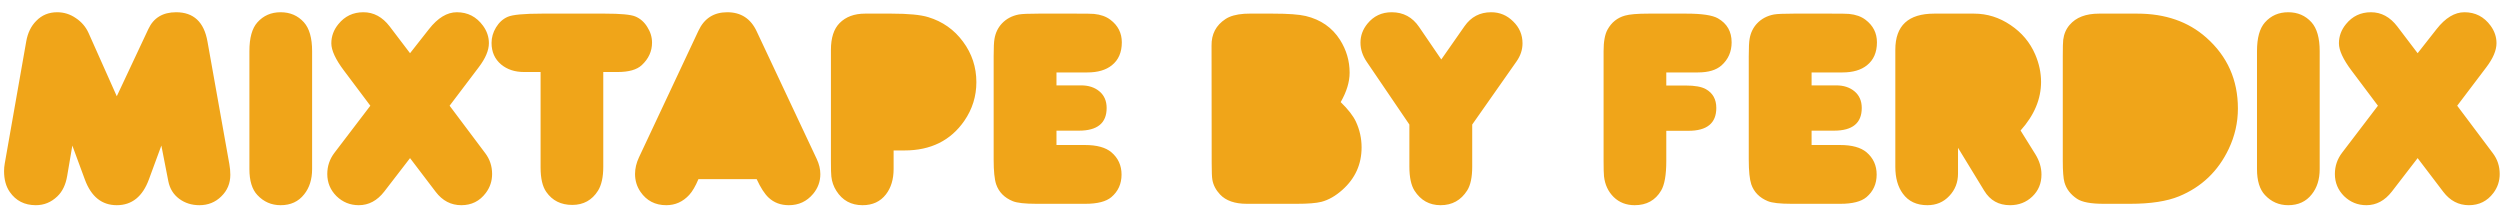 <svg width="184" height="16" viewBox="0 0 184 16" fill="none" xmlns="http://www.w3.org/2000/svg">
<path d="M8.595 7.084L10.922 2.131C11.305 1.311 11.985 0.901 12.963 0.901C14.248 0.901 15.017 1.619 15.27 3.054L16.88 12.078C16.928 12.344 16.952 12.607 16.952 12.867C16.952 13.496 16.73 14.026 16.285 14.457C15.848 14.887 15.311 15.102 14.675 15.102C14.108 15.102 13.612 14.945 13.188 14.631C12.765 14.316 12.498 13.886 12.389 13.339L11.876 10.714L10.963 13.195C10.498 14.467 9.709 15.102 8.595 15.102C7.494 15.102 6.711 14.474 6.247 13.216L5.324 10.714L4.944 12.949C4.835 13.599 4.592 14.101 4.216 14.457C3.765 14.887 3.239 15.102 2.637 15.102C1.81 15.102 1.171 14.778 0.72 14.128C0.439 13.725 0.299 13.212 0.299 12.59C0.299 12.406 0.316 12.218 0.351 12.026L1.93 3.054C2.039 2.425 2.285 1.919 2.668 1.537C3.078 1.113 3.591 0.901 4.206 0.901C4.705 0.901 5.163 1.044 5.58 1.332C6.004 1.612 6.318 1.981 6.523 2.439L8.595 7.084ZM22.971 3.762V12.447C22.971 13.199 22.776 13.817 22.386 14.303C21.969 14.836 21.392 15.102 20.653 15.102C19.977 15.102 19.406 14.853 18.941 14.354C18.551 13.937 18.356 13.301 18.356 12.447V3.762C18.356 2.791 18.551 2.087 18.941 1.649C19.385 1.15 19.956 0.901 20.653 0.901C21.351 0.901 21.921 1.147 22.366 1.639C22.769 2.09 22.971 2.798 22.971 3.762ZM27.257 7.781L25.309 5.187C24.693 4.367 24.386 3.7 24.386 3.188C24.386 2.668 24.56 2.196 24.909 1.772C25.38 1.191 25.992 0.901 26.744 0.901C27.503 0.901 28.149 1.25 28.682 1.947L30.179 3.916L31.574 2.142C32.223 1.314 32.907 0.901 33.624 0.901C34.424 0.901 35.067 1.232 35.552 1.896C35.839 2.292 35.983 2.719 35.983 3.177C35.983 3.704 35.733 4.295 35.234 4.951L33.091 7.781L35.716 11.278C36.051 11.722 36.219 12.231 36.219 12.806C36.219 13.325 36.065 13.79 35.757 14.2C35.306 14.802 34.705 15.102 33.953 15.102C33.194 15.102 32.565 14.774 32.066 14.118L30.179 11.637L28.282 14.098C27.763 14.768 27.137 15.102 26.406 15.102C25.77 15.102 25.223 14.88 24.765 14.436C24.314 13.985 24.088 13.441 24.088 12.806C24.088 12.225 24.266 11.702 24.622 11.237L27.257 7.781ZM39.787 5.3H38.567C37.89 5.3 37.33 5.115 36.885 4.746C36.414 4.35 36.178 3.82 36.178 3.157C36.178 2.76 36.287 2.381 36.506 2.019C36.731 1.649 37.019 1.39 37.367 1.239C37.723 1.082 38.56 1.003 39.879 1.003H44.535C45.676 1.003 46.415 1.072 46.749 1.208C47.119 1.359 47.416 1.619 47.642 1.988C47.874 2.35 47.99 2.733 47.99 3.136C47.99 3.772 47.737 4.326 47.231 4.797C46.869 5.132 46.278 5.3 45.458 5.3H44.401V12.273C44.401 13.031 44.272 13.619 44.012 14.036C43.574 14.733 42.942 15.082 42.115 15.082C41.288 15.082 40.652 14.764 40.208 14.128C39.927 13.732 39.787 13.13 39.787 12.324V5.3ZM51.405 13.185C51.186 13.705 50.96 14.091 50.728 14.344C50.263 14.85 49.699 15.102 49.036 15.102C48.223 15.102 47.59 14.774 47.139 14.118C46.873 13.729 46.739 13.291 46.739 12.806C46.739 12.402 46.835 11.996 47.026 11.585L51.405 2.265C51.829 1.355 52.536 0.901 53.527 0.901C54.532 0.901 55.253 1.369 55.691 2.306L60.11 11.698C60.288 12.074 60.377 12.447 60.377 12.816C60.377 13.363 60.199 13.848 59.844 14.272C59.379 14.826 58.784 15.102 58.06 15.102C57.465 15.102 56.969 14.918 56.573 14.549C56.279 14.275 55.985 13.821 55.691 13.185H51.405ZM65.77 11.073V12.437C65.77 13.195 65.582 13.817 65.207 14.303C64.796 14.836 64.222 15.102 63.484 15.102C62.643 15.102 62.001 14.751 61.556 14.046C61.351 13.725 61.228 13.373 61.187 12.99C61.166 12.833 61.156 12.45 61.156 11.842V3.669C61.156 2.788 61.368 2.131 61.792 1.701C62.25 1.236 62.876 1.003 63.669 1.003H65.617C66.854 1.003 67.753 1.089 68.314 1.26C69.373 1.581 70.228 2.183 70.877 3.064C71.533 3.946 71.861 4.941 71.861 6.048C71.861 7.087 71.564 8.038 70.969 8.899C69.964 10.348 68.498 11.073 66.57 11.073H65.77ZM77.757 10.673H79.859C80.728 10.673 81.374 10.851 81.797 11.206C82.296 11.63 82.546 12.177 82.546 12.847C82.546 13.53 82.296 14.084 81.797 14.508C81.408 14.836 80.769 15 79.88 15H76.281C75.433 15 74.852 14.935 74.538 14.805C73.922 14.552 73.516 14.139 73.317 13.565C73.194 13.195 73.133 12.59 73.133 11.749V4.141C73.133 3.505 73.153 3.078 73.194 2.859C73.269 2.415 73.451 2.039 73.738 1.731C74.066 1.383 74.483 1.161 74.989 1.065C75.228 1.024 75.713 1.003 76.445 1.003H79.203C79.955 1.003 80.393 1.01 80.516 1.024C81.008 1.072 81.411 1.215 81.726 1.455C82.286 1.878 82.566 2.432 82.566 3.116C82.566 3.854 82.32 4.418 81.828 4.808C81.391 5.156 80.793 5.331 80.034 5.331H77.757V6.284H79.572C80.106 6.284 80.546 6.424 80.895 6.705C81.264 7.005 81.449 7.419 81.449 7.945C81.449 9.06 80.769 9.617 79.408 9.617H77.757V10.673ZM98.675 7.515C99.222 8.048 99.595 8.526 99.793 8.95C100.073 9.552 100.213 10.184 100.213 10.847C100.213 12.091 99.742 13.134 98.798 13.975C98.293 14.426 97.776 14.72 97.25 14.856C96.867 14.952 96.266 15 95.445 15H91.764C90.882 15 90.226 14.771 89.795 14.313C89.488 13.985 89.3 13.626 89.231 13.236C89.197 13.052 89.18 12.631 89.18 11.975L89.17 3.362C89.156 2.514 89.498 1.861 90.195 1.403C90.523 1.185 90.985 1.055 91.58 1.014C91.71 1 92.195 0.997 93.036 1.003C93.036 1.003 93.251 1.003 93.682 1.003C94.803 1.003 95.609 1.062 96.102 1.178C97.209 1.444 98.05 2.029 98.624 2.931C99.096 3.676 99.332 4.483 99.332 5.351C99.332 6.028 99.113 6.749 98.675 7.515ZM108.355 9.166V12.262C108.355 13.041 108.232 13.626 107.986 14.016C107.528 14.74 106.875 15.102 106.027 15.102C105.207 15.102 104.568 14.747 104.11 14.036C103.857 13.64 103.73 13.045 103.73 12.252V9.166L100.593 4.551C100.285 4.1 100.131 3.628 100.131 3.136C100.131 2.624 100.302 2.159 100.644 1.742C101.102 1.181 101.697 0.901 102.428 0.901C103.283 0.901 103.956 1.263 104.448 1.988L106.079 4.377L107.791 1.926C108.27 1.243 108.922 0.901 109.75 0.901C110.378 0.901 110.918 1.126 111.37 1.578C111.828 2.022 112.057 2.559 112.057 3.188C112.057 3.659 111.91 4.104 111.616 4.521L108.355 9.166ZM122.639 9.627V11.852C122.639 12.871 122.512 13.595 122.259 14.026C121.835 14.744 121.186 15.102 120.311 15.102C119.696 15.102 119.183 14.904 118.773 14.508C118.363 14.104 118.124 13.595 118.055 12.98C118.035 12.789 118.024 12.406 118.024 11.832V3.762C118.024 3.058 118.12 2.531 118.312 2.183C118.605 1.649 119.036 1.304 119.604 1.147C119.938 1.051 120.516 1.003 121.336 1.003H124.115C125.264 1.003 126.04 1.12 126.443 1.352C127.113 1.735 127.448 2.323 127.448 3.116C127.448 3.806 127.198 4.374 126.699 4.818C126.31 5.16 125.732 5.331 124.966 5.331H122.639V6.294H124.064C124.741 6.294 125.236 6.383 125.551 6.561C126.063 6.848 126.32 7.31 126.32 7.945C126.32 9.066 125.636 9.627 124.269 9.627H122.639ZM133.333 10.673H135.436C136.304 10.673 136.95 10.851 137.374 11.206C137.873 11.63 138.122 12.177 138.122 12.847C138.122 13.53 137.873 14.084 137.374 14.508C136.984 14.836 136.345 15 135.456 15H131.857C131.009 15 130.428 14.935 130.114 14.805C129.499 14.552 129.092 14.139 128.894 13.565C128.771 13.195 128.709 12.59 128.709 11.749V4.141C128.709 3.505 128.729 3.078 128.771 2.859C128.846 2.415 129.027 2.039 129.314 1.731C129.642 1.383 130.059 1.161 130.565 1.065C130.804 1.024 131.29 1.003 132.021 1.003H134.779C135.531 1.003 135.969 1.01 136.092 1.024C136.584 1.072 136.987 1.215 137.302 1.455C137.862 1.878 138.143 2.432 138.143 3.116C138.143 3.854 137.896 4.418 137.404 4.808C136.967 5.156 136.369 5.331 135.61 5.331H133.333V6.284H135.148C135.682 6.284 136.123 6.424 136.471 6.705C136.84 7.005 137.025 7.419 137.025 7.945C137.025 9.06 136.345 9.617 134.984 9.617H133.333V10.673ZM148.714 9.606L149.801 11.35C150.102 11.835 150.252 12.334 150.252 12.847C150.252 13.496 150.027 14.036 149.576 14.467C149.131 14.891 148.584 15.102 147.935 15.102C147.101 15.102 146.469 14.747 146.038 14.036L144.11 10.878V12.775C144.11 13.424 143.895 13.975 143.464 14.426C143.041 14.877 142.504 15.102 141.854 15.102C141.062 15.102 140.46 14.819 140.05 14.252C139.681 13.752 139.496 13.096 139.496 12.283V3.659C139.496 1.889 140.45 1.003 142.357 1.003H145.29C146.253 1.003 147.149 1.284 147.976 1.844C148.803 2.398 149.408 3.119 149.791 4.008C150.078 4.678 150.222 5.351 150.222 6.028C150.222 7.292 149.719 8.485 148.714 9.606ZM154.487 1.003H157.307C159.365 1.003 161.057 1.591 162.383 2.767C163.935 4.141 164.71 5.881 164.71 7.986C164.71 9.019 164.485 10.01 164.034 10.96C163.254 12.601 162.038 13.763 160.383 14.446C159.488 14.815 158.288 15 156.784 15H154.826C153.889 15 153.236 14.877 152.867 14.631C152.389 14.31 152.081 13.906 151.944 13.421C151.862 13.127 151.821 12.601 151.821 11.842V4.151C151.821 3.488 151.832 3.082 151.852 2.931C151.907 2.5 152.064 2.135 152.324 1.834C152.795 1.28 153.517 1.003 154.487 1.003ZM170.729 3.762V12.447C170.729 13.199 170.535 13.817 170.145 14.303C169.728 14.836 169.15 15.102 168.412 15.102C167.735 15.102 167.165 14.853 166.7 14.354C166.31 13.937 166.115 13.301 166.115 12.447V3.762C166.115 2.791 166.31 2.087 166.7 1.649C167.144 1.15 167.715 0.901 168.412 0.901C169.109 0.901 169.68 1.147 170.125 1.639C170.528 2.09 170.729 2.798 170.729 3.762ZM175.016 7.781L173.067 5.187C172.452 4.367 172.145 3.7 172.145 3.188C172.145 2.668 172.319 2.196 172.667 1.772C173.139 1.191 173.751 0.901 174.503 0.901C175.262 0.901 175.908 1.25 176.441 1.947L177.938 3.916L179.333 2.142C179.982 1.314 180.666 0.901 181.383 0.901C182.183 0.901 182.826 1.232 183.311 1.896C183.598 2.292 183.742 2.719 183.742 3.177C183.742 3.704 183.492 4.295 182.993 4.951L180.85 7.781L183.475 11.278C183.81 11.722 183.978 12.231 183.978 12.806C183.978 13.325 183.824 13.79 183.516 14.2C183.065 14.802 182.463 15.102 181.711 15.102C180.953 15.102 180.324 14.774 179.825 14.118L177.938 11.637L176.041 14.098C175.521 14.768 174.896 15.102 174.165 15.102C173.529 15.102 172.982 14.88 172.524 14.436C172.073 13.985 171.847 13.441 171.847 12.806C171.847 12.225 172.025 11.702 172.38 11.237L175.016 7.781Z" fill="#F0A519"/>
</svg>
